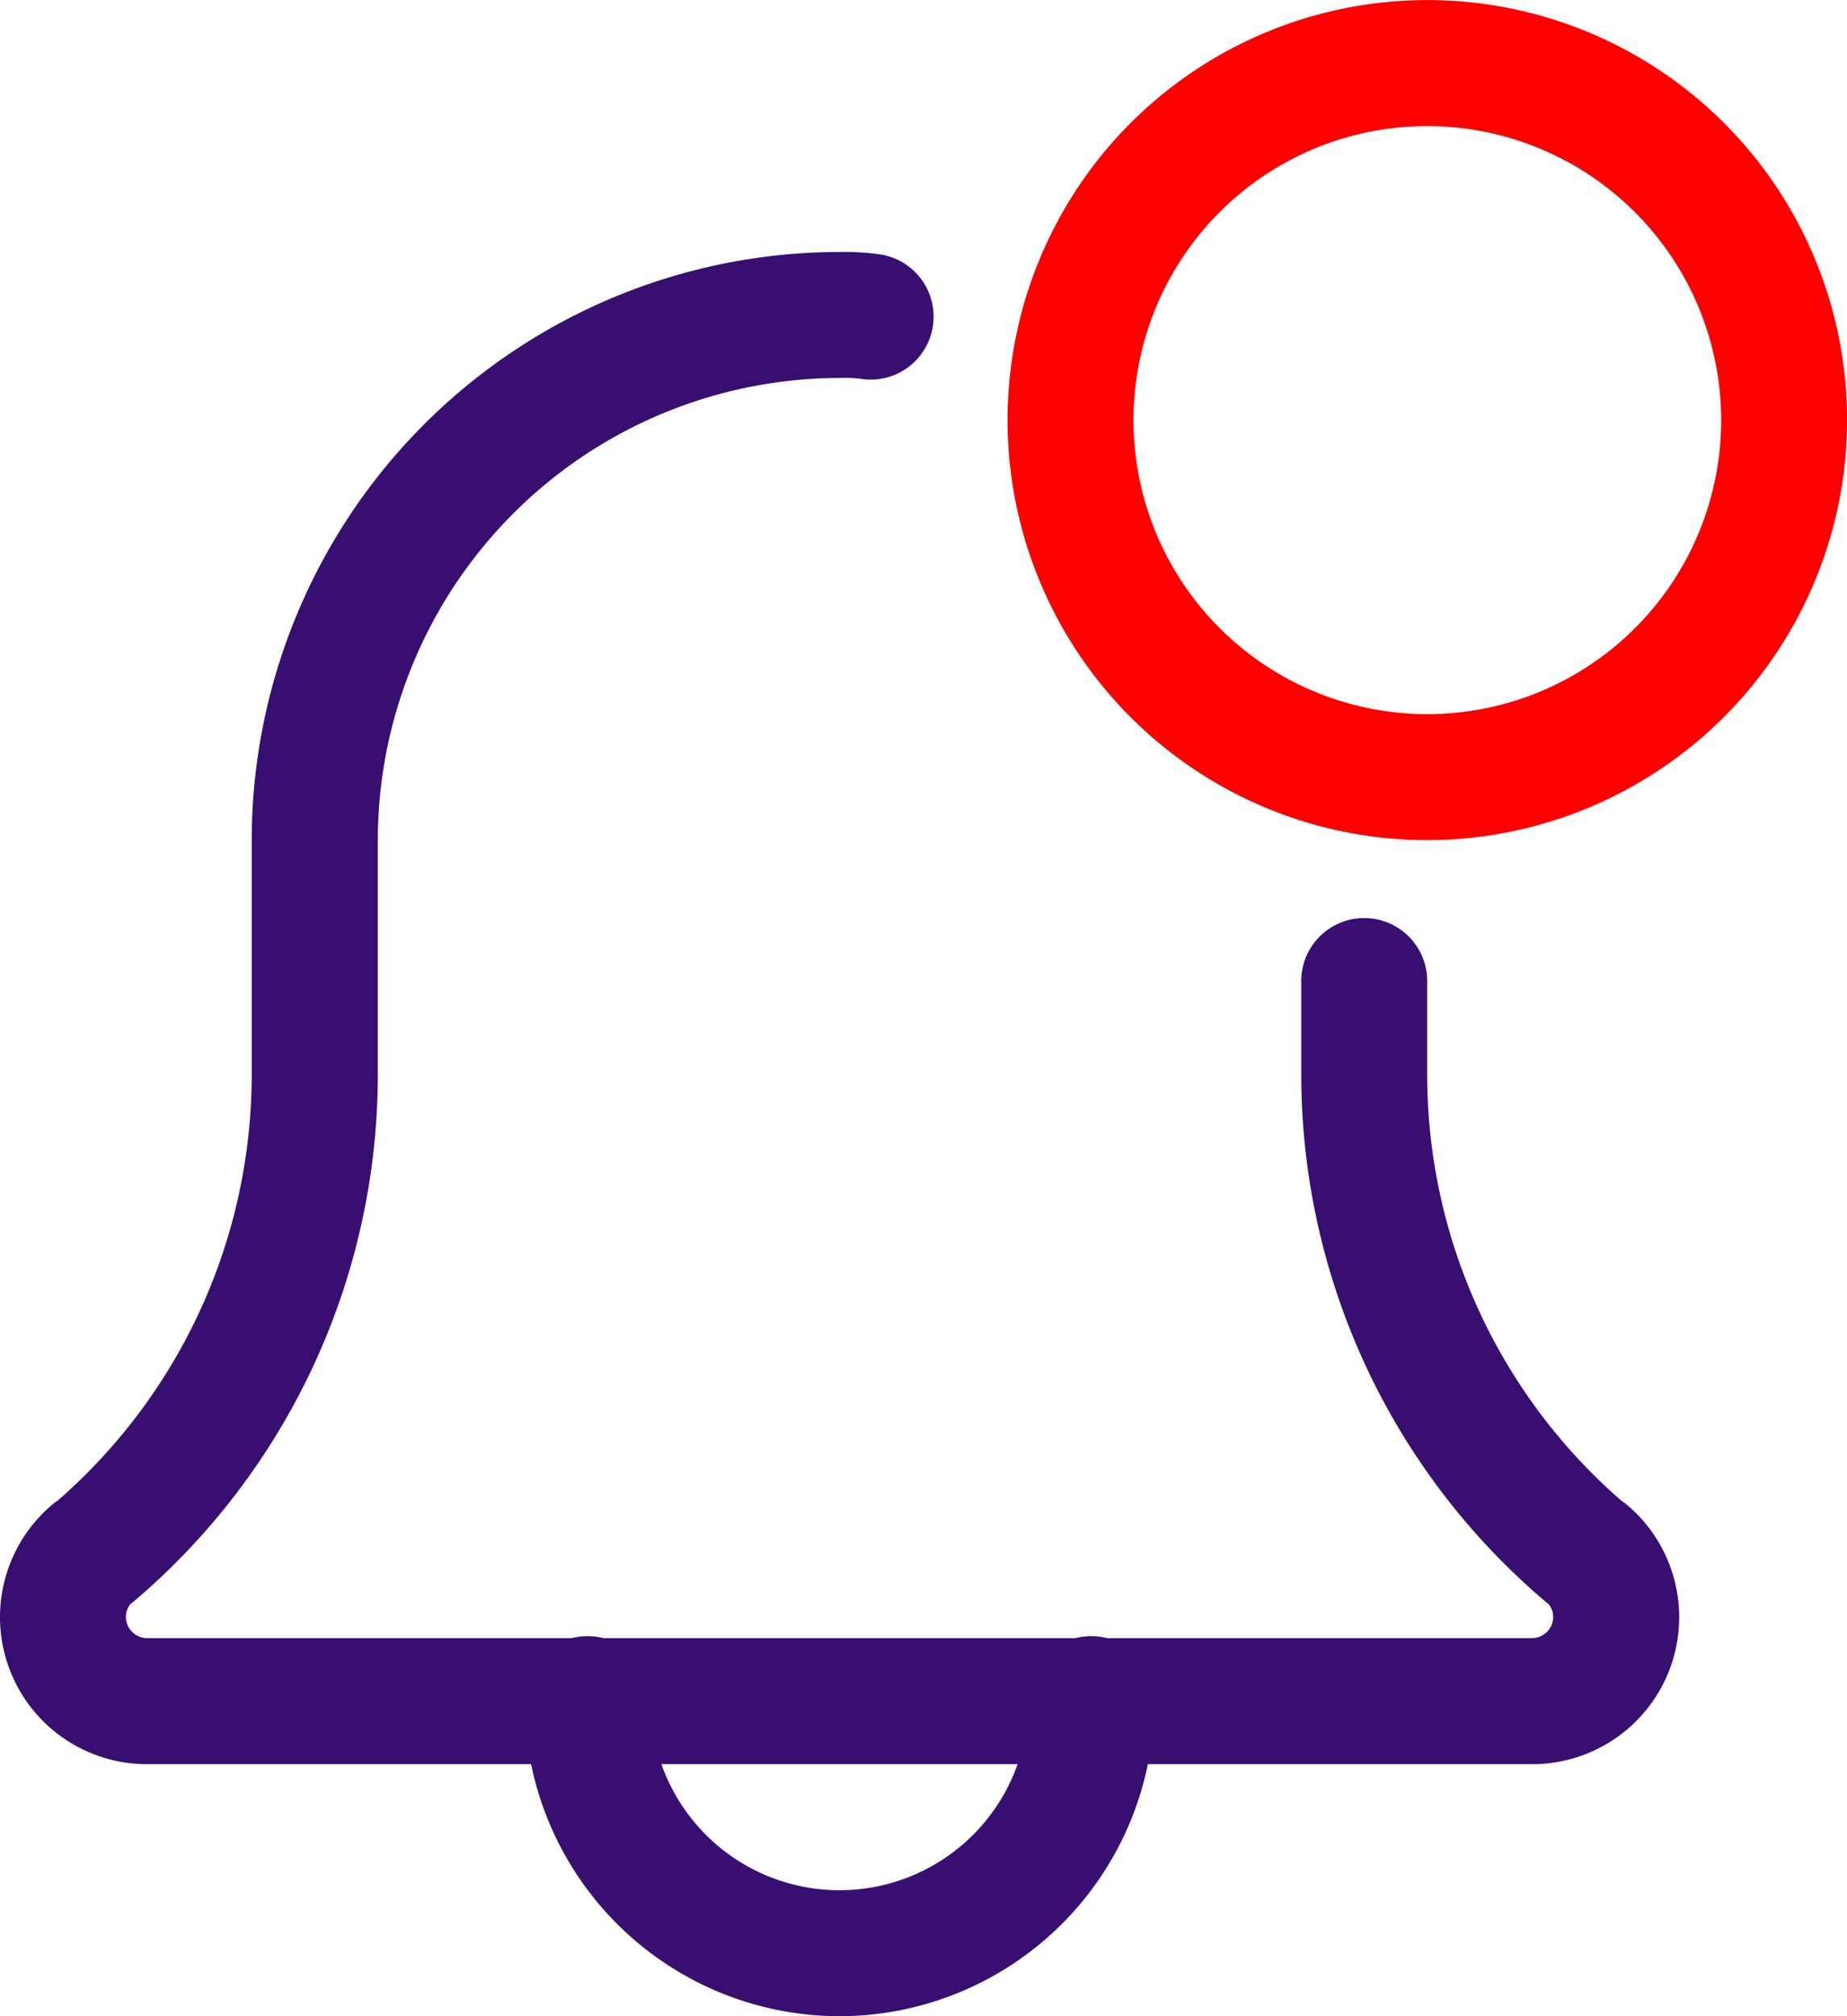 <svg xmlns="http://www.w3.org/2000/svg" width="28.355" height="30.933" viewBox="0 0 28.355 30.933"><defs><style>.a{fill:#380f70;}.b{fill:#ff0000;}</style></defs><path class="a" d="M138.165,421.8a4.839,4.839,0,0,1-4.833-4.833.967.967,0,1,1,1.933,0,2.9,2.9,0,0,0,5.8,0,.967.967,0,1,1,1.933,0A4.839,4.839,0,0,1,138.165,421.8Zm0,0" transform="translate(-125.277 -390.867)"/><path class="a" d="M23.522,87.2H2.255A2.256,2.256,0,0,1,.789,83.23a.891.891,0,0,1,.1-.077,8.662,8.662,0,0,0,2.975-6.535v-3.6A9.033,9.033,0,0,1,12.889,64a3.883,3.883,0,0,1,.636.039.966.966,0,1,1-.317,1.906,2.027,2.027,0,0,0-.318-.012A7.1,7.1,0,0,0,5.8,73.022v3.6A10.6,10.6,0,0,1,2.058,84.7c-.019.016-.036.03-.057.044a.319.319,0,0,0-.068.2.326.326,0,0,0,.322.322H23.522a.326.326,0,0,0,.322-.322.308.308,0,0,0-.07-.2c-.019-.014-.036-.028-.055-.044a10.6,10.6,0,0,1-3.742-8.083v-1.4a.967.967,0,1,1,1.933,0v1.4a8.665,8.665,0,0,0,2.979,6.539.94.94,0,0,1,.1.075A2.255,2.255,0,0,1,23.522,87.2Zm0,0" transform="translate(0 -60.134)"/><path class="b" d="M262.445,12.889a6.444,6.444,0,1,1,6.444-6.444A6.452,6.452,0,0,1,262.445,12.889Zm0-10.955a4.511,4.511,0,1,0,4.511,4.511,4.516,4.516,0,0,0-4.511-4.511Zm0,0" transform="translate(-240.533)"/></svg>